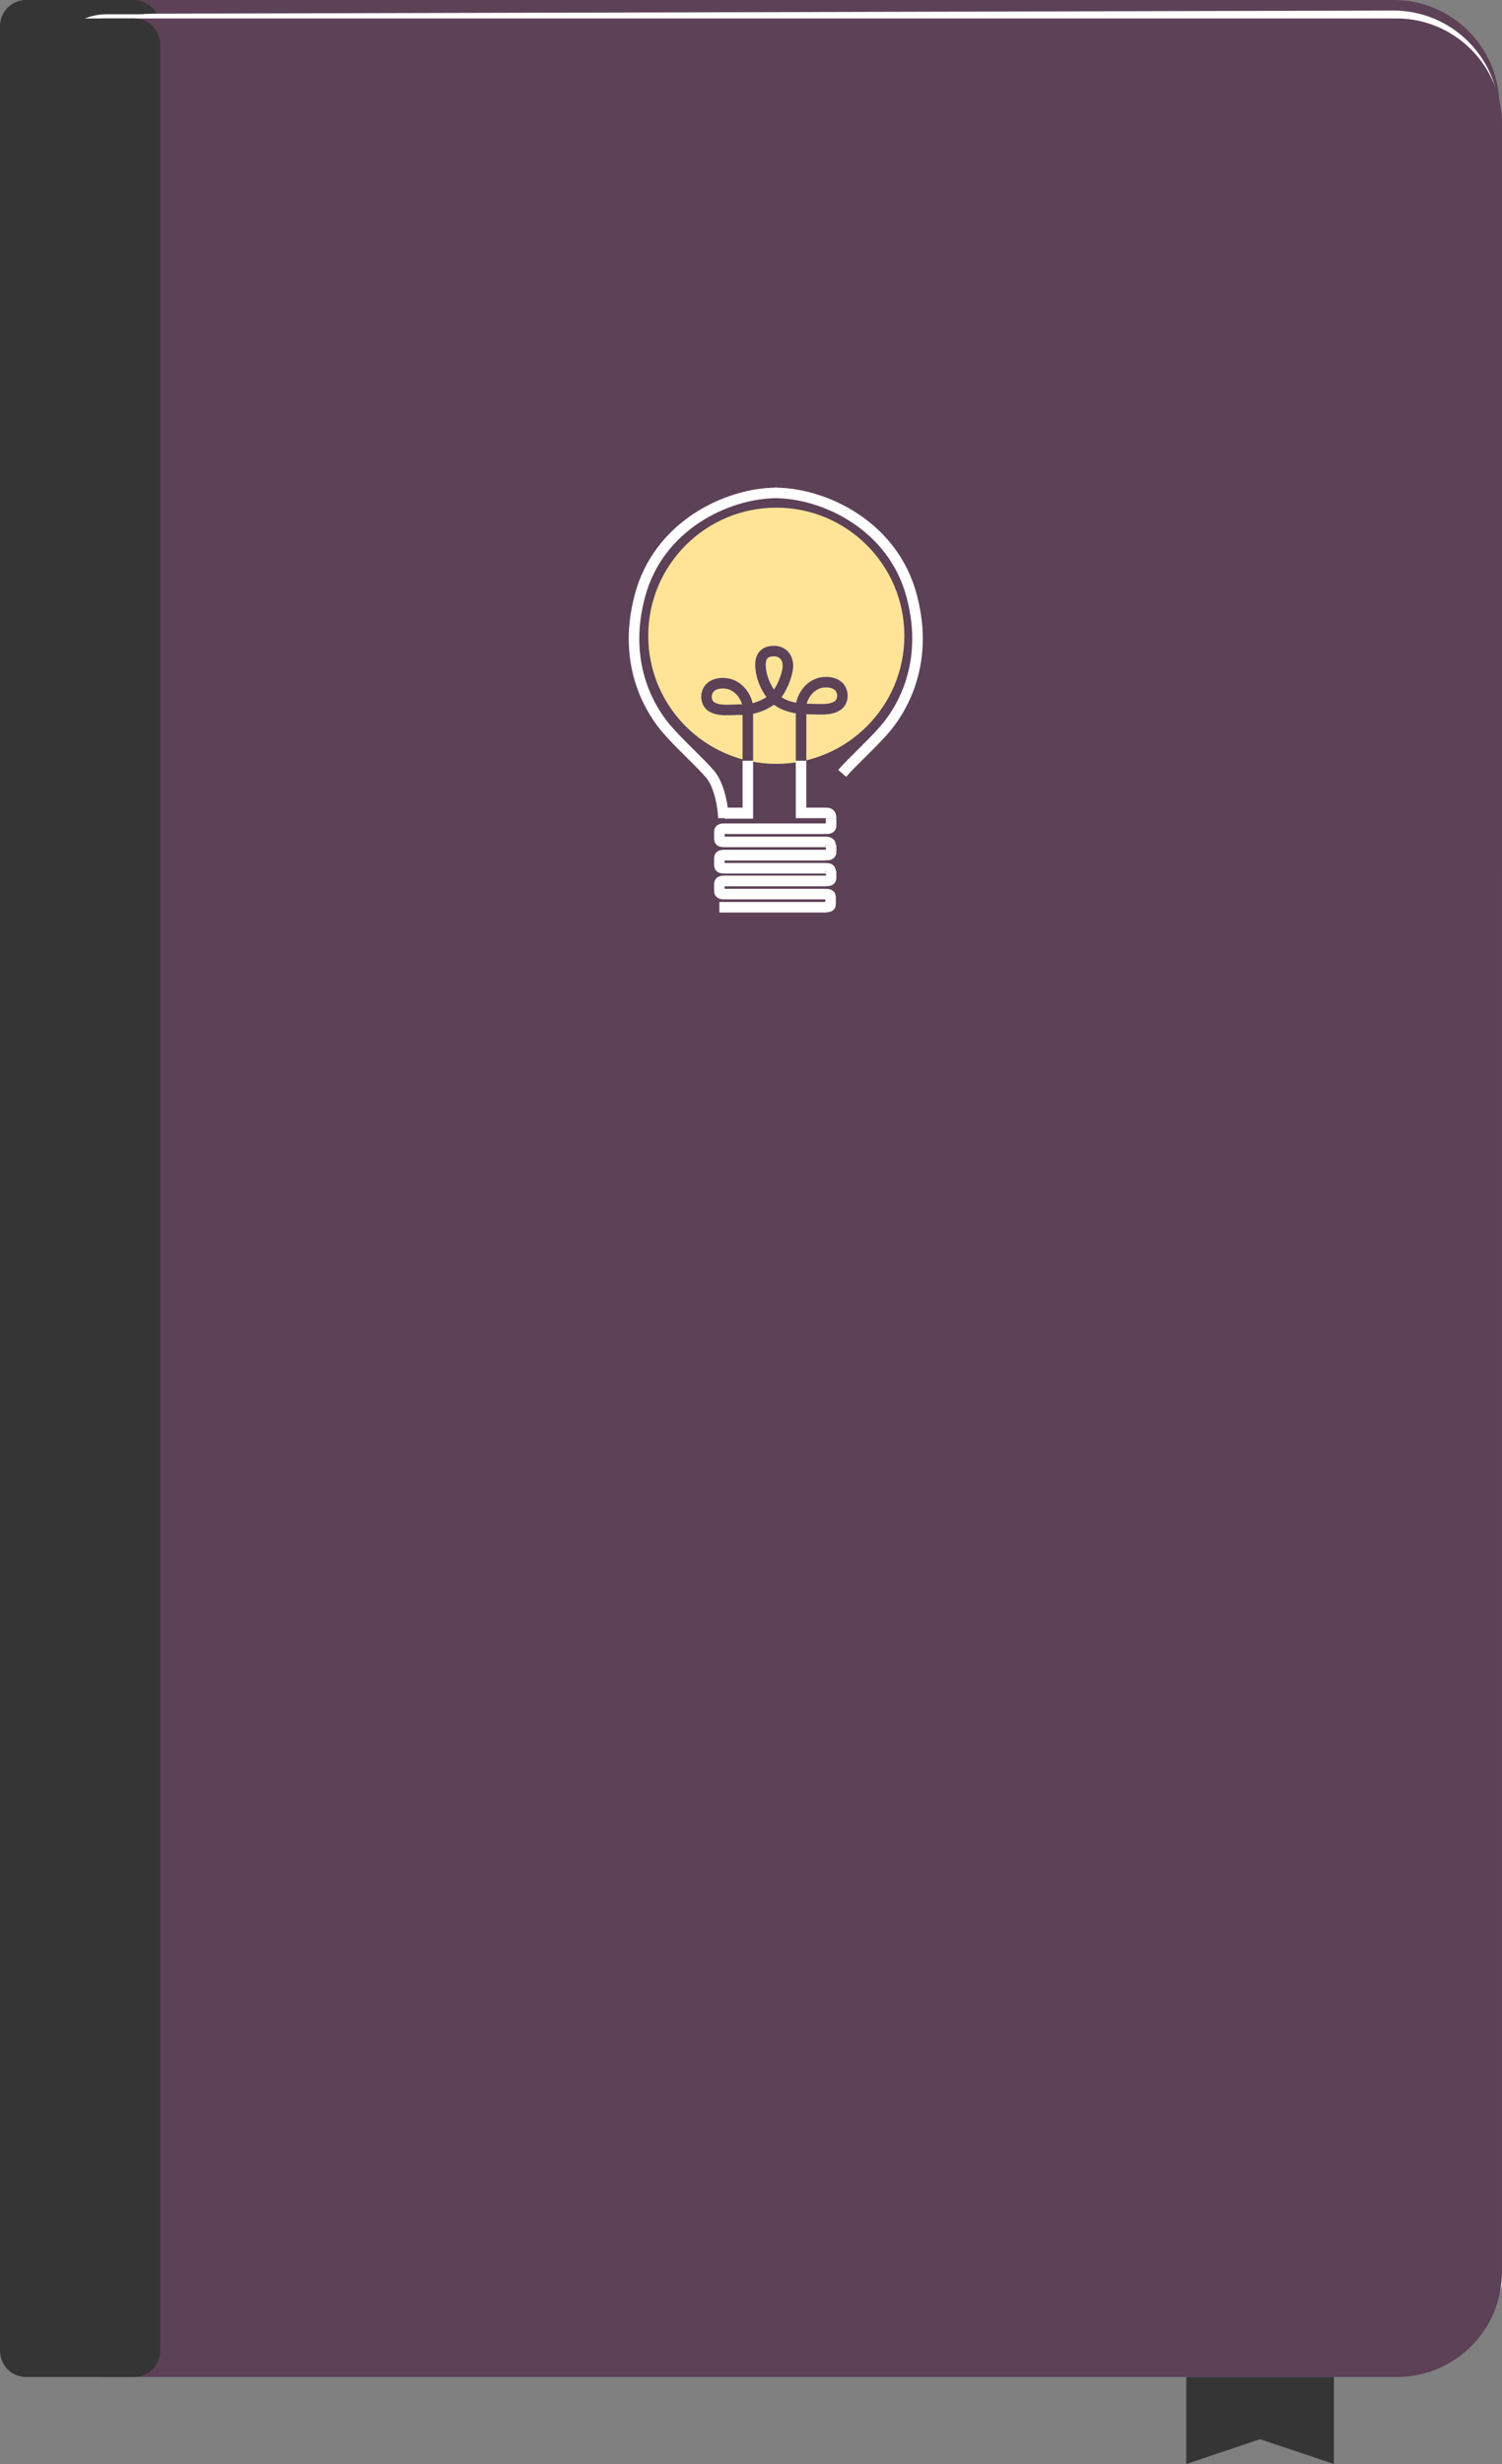 <?xml version="1.0" encoding="utf-8"?>
<!-- Generator: Adobe Illustrator 19.1.0, SVG Export Plug-In . SVG Version: 6.00 Build 0)  -->
<svg version="1.1" id="Layer_1" xmlns="http://www.w3.org/2000/svg" xmlns:xlink="http://www.w3.org/1999/xlink" x="0px" y="0px"
	 viewBox="0 0 285 467.4" style="enable-background:new 0 0 285 467.4;" xml:space="preserve">
<rect x="0" y="0" width="285" height="467.4" fill="#808080" stroke="none"/>
<style type="text/css">
	.st0{fill:#5D4157;}
	.st1{fill:#353535;}
	.st2{fill:#FFFFFF;}
	.st3{display:none;fill:#FFFFFF;}
	.st4{display:none;fill:#898989;}
	.st5{fill:#FFE497;}
	.st6{fill:none;stroke:#FFFFFF;stroke-width:2;stroke-miterlimit:10;}
	.st7{fill:none;stroke:#5D4157;stroke-width:2;stroke-miterlimit:10;}
</style>
<g>
	<g>
		<g>
			<path class="st0" d="M264.5,446.6H20c-11,0-20-9-20-20V20C0,9,9,0,20,0h244.5c11,0,20,9,20,20v406.6
				C284.5,437.6,275.5,446.6,264.5,446.6z"/>
			<path class="st1" d="M25.3,446.6H5c-2.8,0-5-2.2-5-5V5c0-2.8,2.2-5,5-5h20.3c2.8,0,5,2.2,5,5v436.6
				C30.3,444.4,28.1,446.6,25.3,446.6z"/>
		</g>
		<g>
			<path class="st2" d="M265.6,448.6L30,449.3c-11,0-20-8.9-20.1-19.9L8.9,22.7c0-11,8.9-20,19.9-20.1L264.4,2
				c11,0,20,8.9,20.1,19.9l1.1,406.6C285.6,439.6,276.7,448.6,265.6,448.6z"/>
			<path class="st2" d="M27.9,449.3l-6.4,0c-6.4,0-11.5-5.1-11.5-11.5L8.8,14.2C8.8,7.9,14,2.7,20.3,2.7l6.4,0
				c6.4,0,11.5,5.1,11.5,11.5l1.1,423.6C39.4,444.1,34.2,449.2,27.9,449.3z"/>
			
				<rect x="32.1" y="2.7" transform="matrix(1 -2.662255e-003 2.662255e-003 1 -0.601 9.212632e-002)" class="st3" width="4.3" height="446.6"/>
		</g>
		<g>
			<path class="st0" d="M265,450.9H20c-11,0-20-9-20-20V23.5c0-11,9-20,20-20h245c11,0,20,9,20,20v407.4
				C285,442,276.1,450.9,265,450.9z"/>
			<path class="st1" d="M25.4,450.9H5c-2.8,0-5-2.2-5-5V8.5c0-2.8,2.2-5,5-5h20.4c2.8,0,5,2.2,5,5v437.4
				C30.4,448.7,28.2,450.9,25.4,450.9z"/>
			<rect x="23.5" y="3.5" class="st4" width="4.5" height="447.4"/>
		</g>
	</g>
	<g>
		<circle class="st5" cx="147.3" cy="120.6" r="24.3"/>
		<g>
			<g>
				<path class="st6" d="M156.6,167.1h-19c-0.6,0-1.1,0-1.1,0.6v1.3c0,0.6,0.5,0.6,1.1,0.6h18.9c0.6,0,1.1,0,1.1,0.6v1.3
					c0,0.6-0.5,0.5-1.1,0.6h-20"/>
				<path class="st6" d="M157.7,165.2v1.3c0,0.6-0.5,0.6-1.1,0.6h-19"/>
				<path class="st6" d="M140.9,134.6c2.3,0,4-0.8,5.5-1.8s3.1-4.6,3.1-6.5c0-2-1.4-2.8-2.6-2.8c-1.2,0-2.6,0.4-2.6,2.6
					c0,2.2,1.1,4.8,2.6,6.3s4,2.1,6.5,2.1c2.5,0,4.1,0.3,5.6-0.7c1.4-1,1.3-4.3-2.1-4.4c-3.4-0.1-4.9,3.2-4.9,4.6v10.3v9.9l4.6,0
					c0.6,0,1.1,0,1.1,1.1"/>
				<path class="st6" d="M141.9,144.2c0,5,0,10.1,0,10.1h-4.4"/>
				<path class="st6" d="M137.5,154.3"/>
				<path class="st6" d="M141.7,154.2h-4.5c0,0-0.4-5.1-2.6-7.5c-2.1-2.4-5.6-5.5-8.1-8.4c-2.5-2.9-8.7-11.7-5.1-25.2
					c3.5-13.4,16.6-19.6,26-19.6"/>
				<path class="st6" d="M152.3,153"/>
				<path class="st6" d="M159.8,146.7c2.1-2.4,5.6-5.5,8.1-8.4s8.7-11.7,5.1-25.2c-3.5-13.4-16.6-19.6-26-19.6"/>
				<path class="st6" d="M153.1,153"/>
				<path class="st6" d="M157.7,155.3v1.3c0,0.6-0.5,0.6-1.1,0.6h-19c-0.6,0-1.1,0-1.1,0.6v1.3c0,0.6,0.5,0.6,1.1,0.6h18.9
					c0.6,0,1.1,0.1,1.1,0.6"/>
				<path class="st6" d="M136.6,167.2"/>
				<path class="st6" d="M156.6,162.2h-19c-0.6,0-1.1,0-1.1,0.6v1.3c0,0.6,0.5,0.6,1.1,0.6h18.9c0.6,0,1.1,0,1.1,0.6"/>
				<path class="st6" d="M157.7,160.3v1.3c0,0.6-0.5,0.6-1.1,0.6h-19"/>
			</g>
			<g>
				<path class="st7" d="M140.9,134.6c2.3,0,4-0.8,5.5-1.8s3.1-4.6,3.1-6.5c0-2-1.4-2.8-2.6-2.8c-1.2,0-2.6,0.4-2.6,2.6
					c0,2.2,1.1,4.8,2.6,6.3s4,2.1,6.5,2.1c2.5,0,4.1,0.3,5.6-0.7c1.4-1,1.3-4.3-2.1-4.4c-3.4-0.1-4.9,3.2-4.9,4.6v10.3"/>
				<path class="st7" d="M141,134.6c-2.5,0-4.6,0.4-6.1-0.6c-1.4-1-1.3-4.3,2.1-4.4c3.4-0.1,4.9,3.2,4.9,4.6c0,0.7,0,5.4,0,10.1"/>
			</g>
		</g>
	</g>
	<polygon class="st1" points="225.1,467.4 239.1,462.7 253.1,467.4 253.1,450.9 225.1,450.9 	"/>
</g>
</svg>
